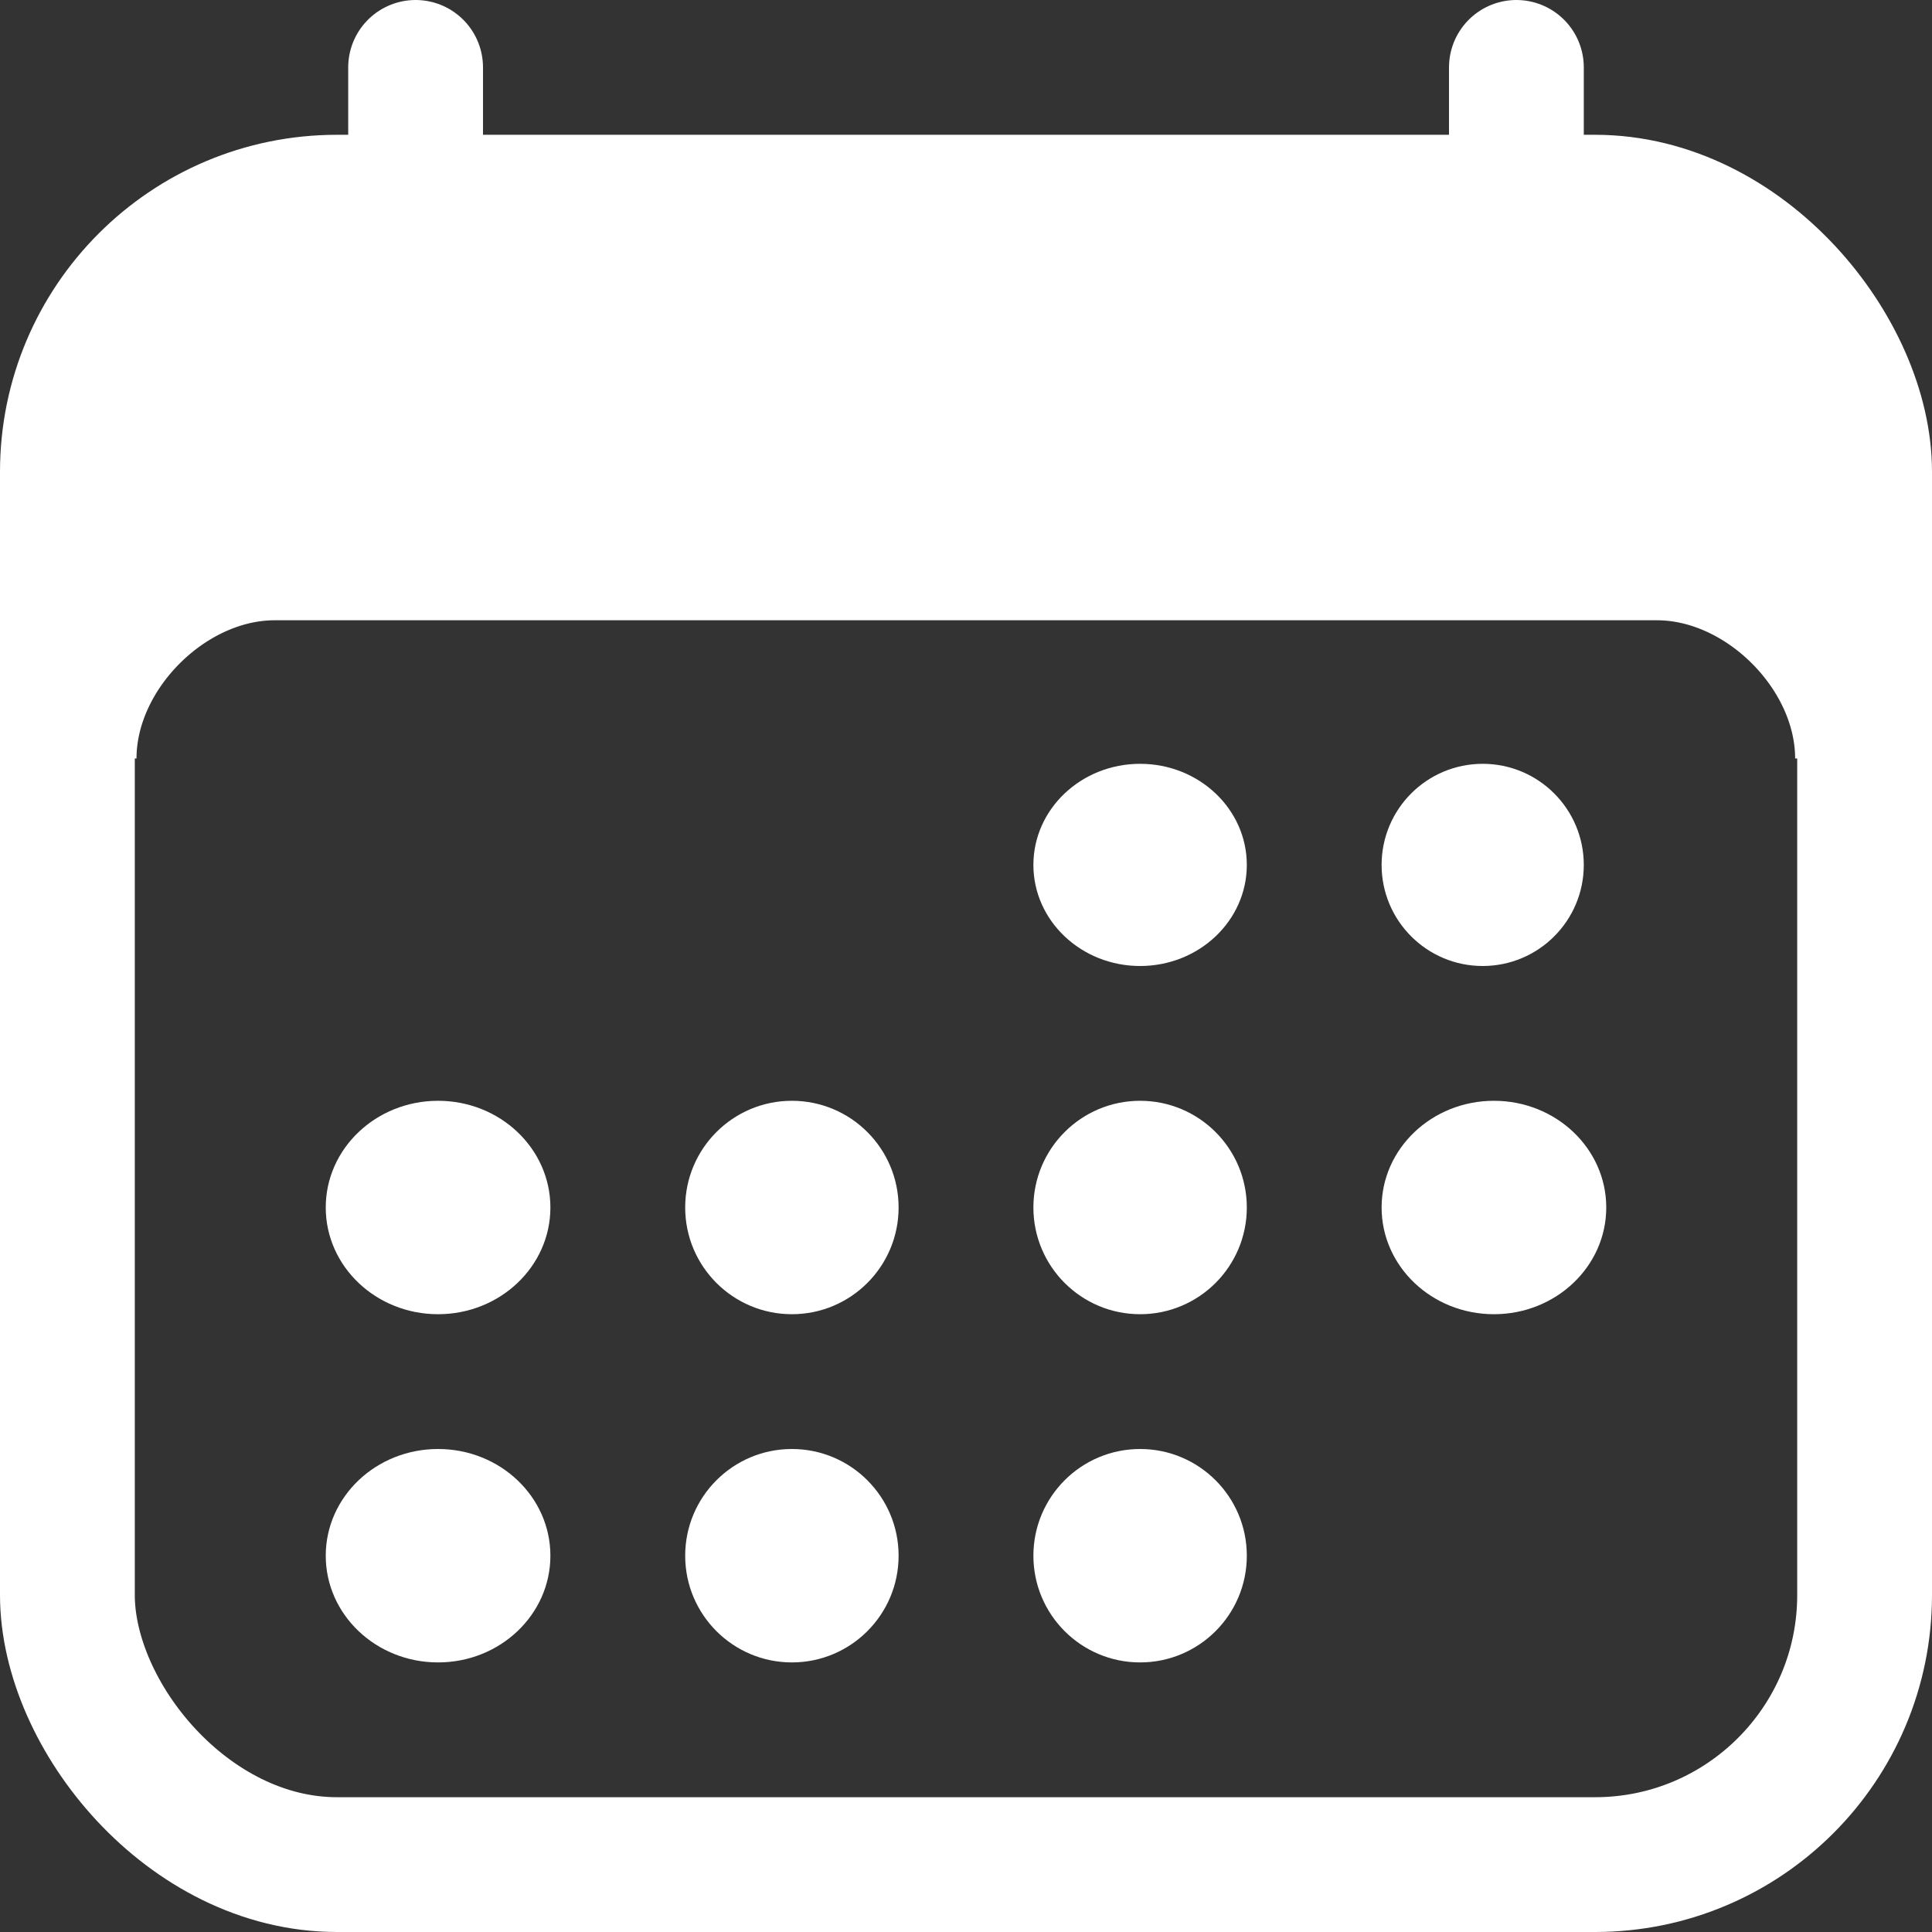 <svg xmlns="http://www.w3.org/2000/svg" width="172" height="172"><rect width="100%" height="100%" fill="#333333" stroke="none"/><g transform="translate(-42 -42)"><rect width="160" height="148" rx="24" transform="translate(48 60)" fill="none" stroke="#fff" stroke-linejoin="round" stroke-width="12"/><path d="M182.519 60.305H73.449A25.678 25.678 0 0048 86.146v23.38h6.153c0-6.153 6.153-12.305 12.305-12.305H189.51c6.153 0 12.305 6.153 12.305 12.305h6.153v-23.38a25.678 25.678 0 00-25.449-25.841z" fill="#fff"/><ellipse cx="9.5" cy="9" rx="9.5" ry="9" transform="translate(134 110)" fill="#fff"/><circle cx="9" cy="9" r="9" transform="translate(165 110)" fill="#fff"/><circle cx="9.5" cy="9.5" r="9.5" transform="translate(134 140)" fill="#fff"/><ellipse cx="10" cy="9.5" rx="10" ry="9.5" transform="translate(165 140)" fill="#fff"/><ellipse cx="10" cy="9.5" rx="10" ry="9.5" transform="translate(71 140)" fill="#fff"/><circle cx="9.5" cy="9.5" r="9.5" transform="translate(103 140)" fill="#fff"/><ellipse cx="10" cy="9.5" rx="10" ry="9.5" transform="translate(71 171)" fill="#fff"/><circle cx="9.5" cy="9.5" r="9.5" transform="translate(103 171)" fill="#fff"/><circle cx="9.5" cy="9.5" r="9.5" transform="translate(134 171)" fill="#fff"/><path fill="none" stroke="#fff" stroke-linecap="round" stroke-linejoin="round" stroke-width="12" d="M79 48v12M177 48v12"/></g></svg>